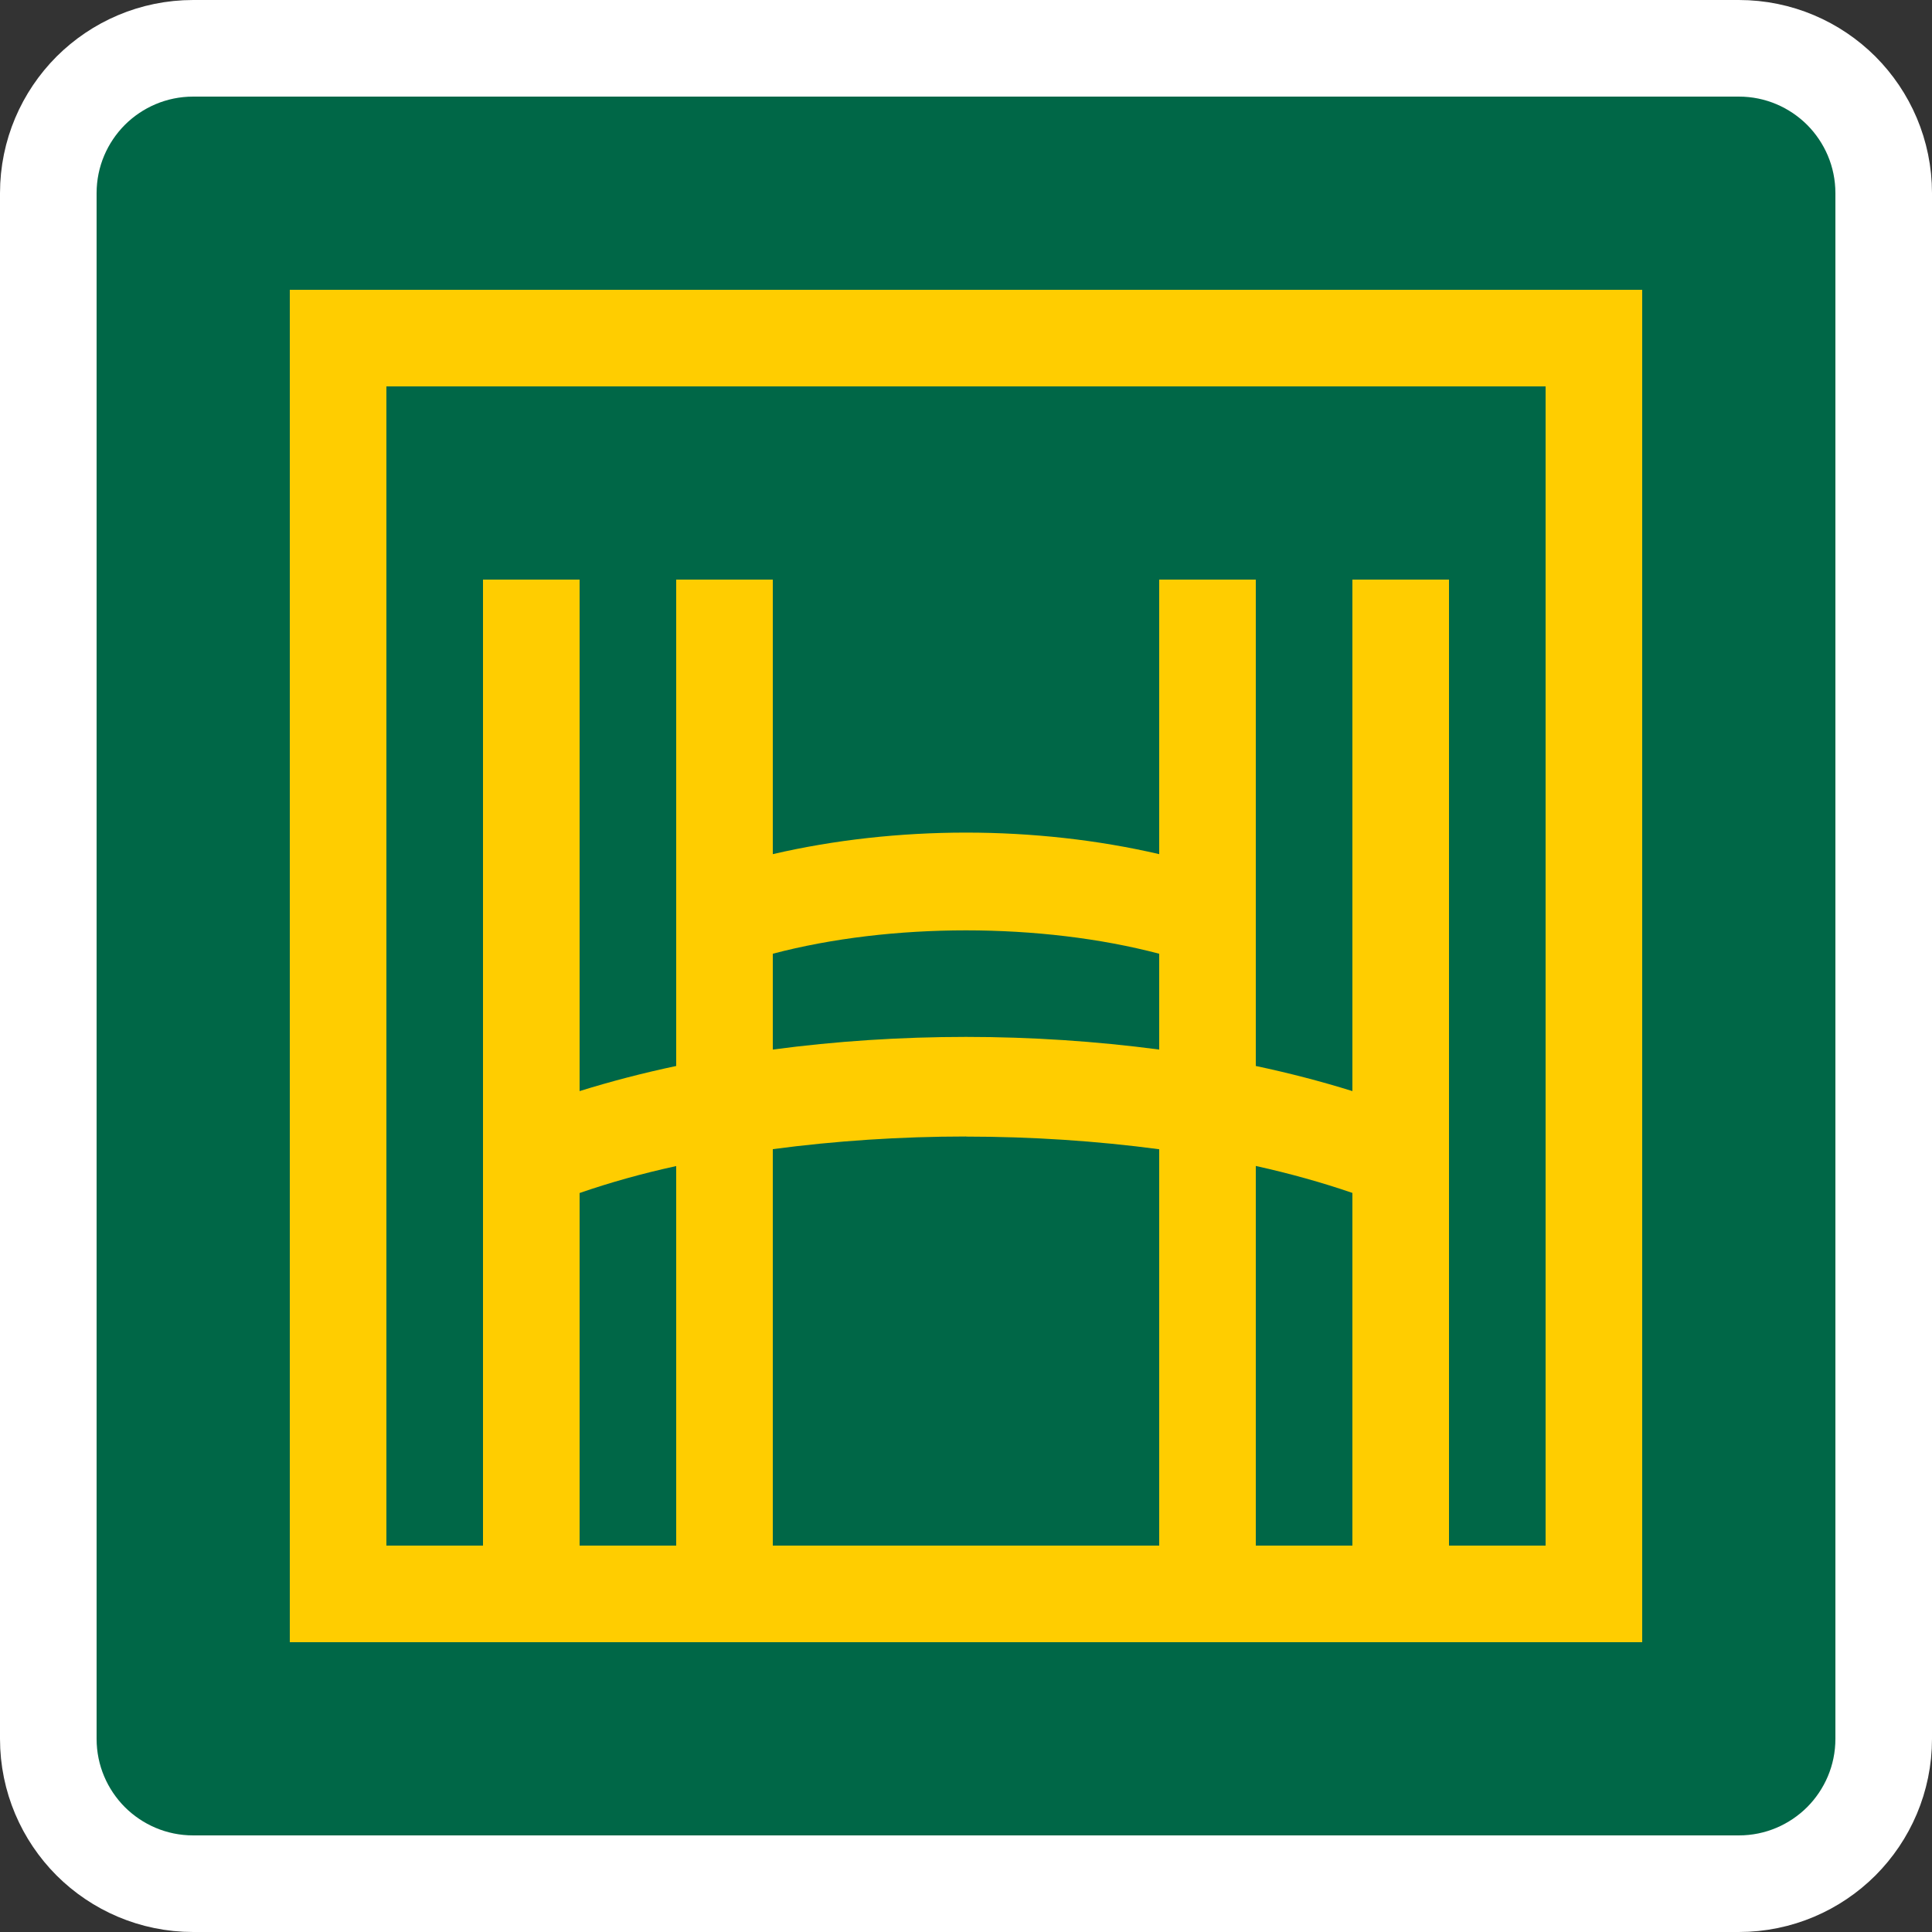 <svg width="20" height="20" xmlns="http://www.w3.org/2000/svg">
 <rect width="100%" height="100%" fill="#333333" stroke="none"/>
 <path d="M18,0.5 C18.414,0.5 18.789,0.668 19.061,0.939 C19.332,1.211 19.5,1.586 19.5,2 L19.5,18 C19.5,18.414 19.332,18.789 19.061,19.061 C18.789,19.332 18.414,19.5 18,19.5 L2,19.5 C1.586,19.5 1.211,19.332 0.939,19.061 C0.668,18.789 0.5,18.414 0.5,18 L0.5,2 C0.5,1.586 0.668,1.211 0.939,0.939 C1.211,0.668 1.586,0.5 2,0.5 Z" stroke="#FFF" fill="#006747"/>
 <path style="color:#000;fill:#ffcd00;fill-rule:evenodd;stroke-linecap:square;-inkscape-stroke:none" d="M 3,3 V 17 H 17 V 3 Z M 4,4 H 16 V 16 H 15 V 6 h -1 v 5.295 c -0.321,-0.1 -0.655,-0.187 -1,-0.26 V 6 h -1 c 0,0.947 0,1.895 0,2.842 -0.637,-0.148 -1.319,-0.223 -2,-0.223 -0.681,0 -1.363,0.075 -2,0.223 V 6 H 7 v 5.035 C 6.655,11.108 6.321,11.195 6,11.295 6,9.53 6,7.765 6,6 H 5 V 16 H 4 Z m 6,5.631 c 0.695,0 1.389,0.081 2,0.242 v 0.992 c -0.652,-0.086 -1.326,-0.131 -2,-0.131 -0.674,0 -1.348,0.044 -2,0.131 V 9.873 C 8.611,9.712 9.305,9.631 10,9.631 Z m 0,2.135 c 0.677,0 1.355,0.045 2,0.131 V 16 H 8 v -4.104 c 0.645,-0.086 1.323,-0.131 2,-0.131 z M 7,12.07 V 16 H 6 v -3.65 c 0.312,-0.108 0.647,-0.202 1,-0.279 z m 6,0 c 0.353,0.078 0.688,0.172 1,0.279 V 16 h -1 z"/>
</svg>
